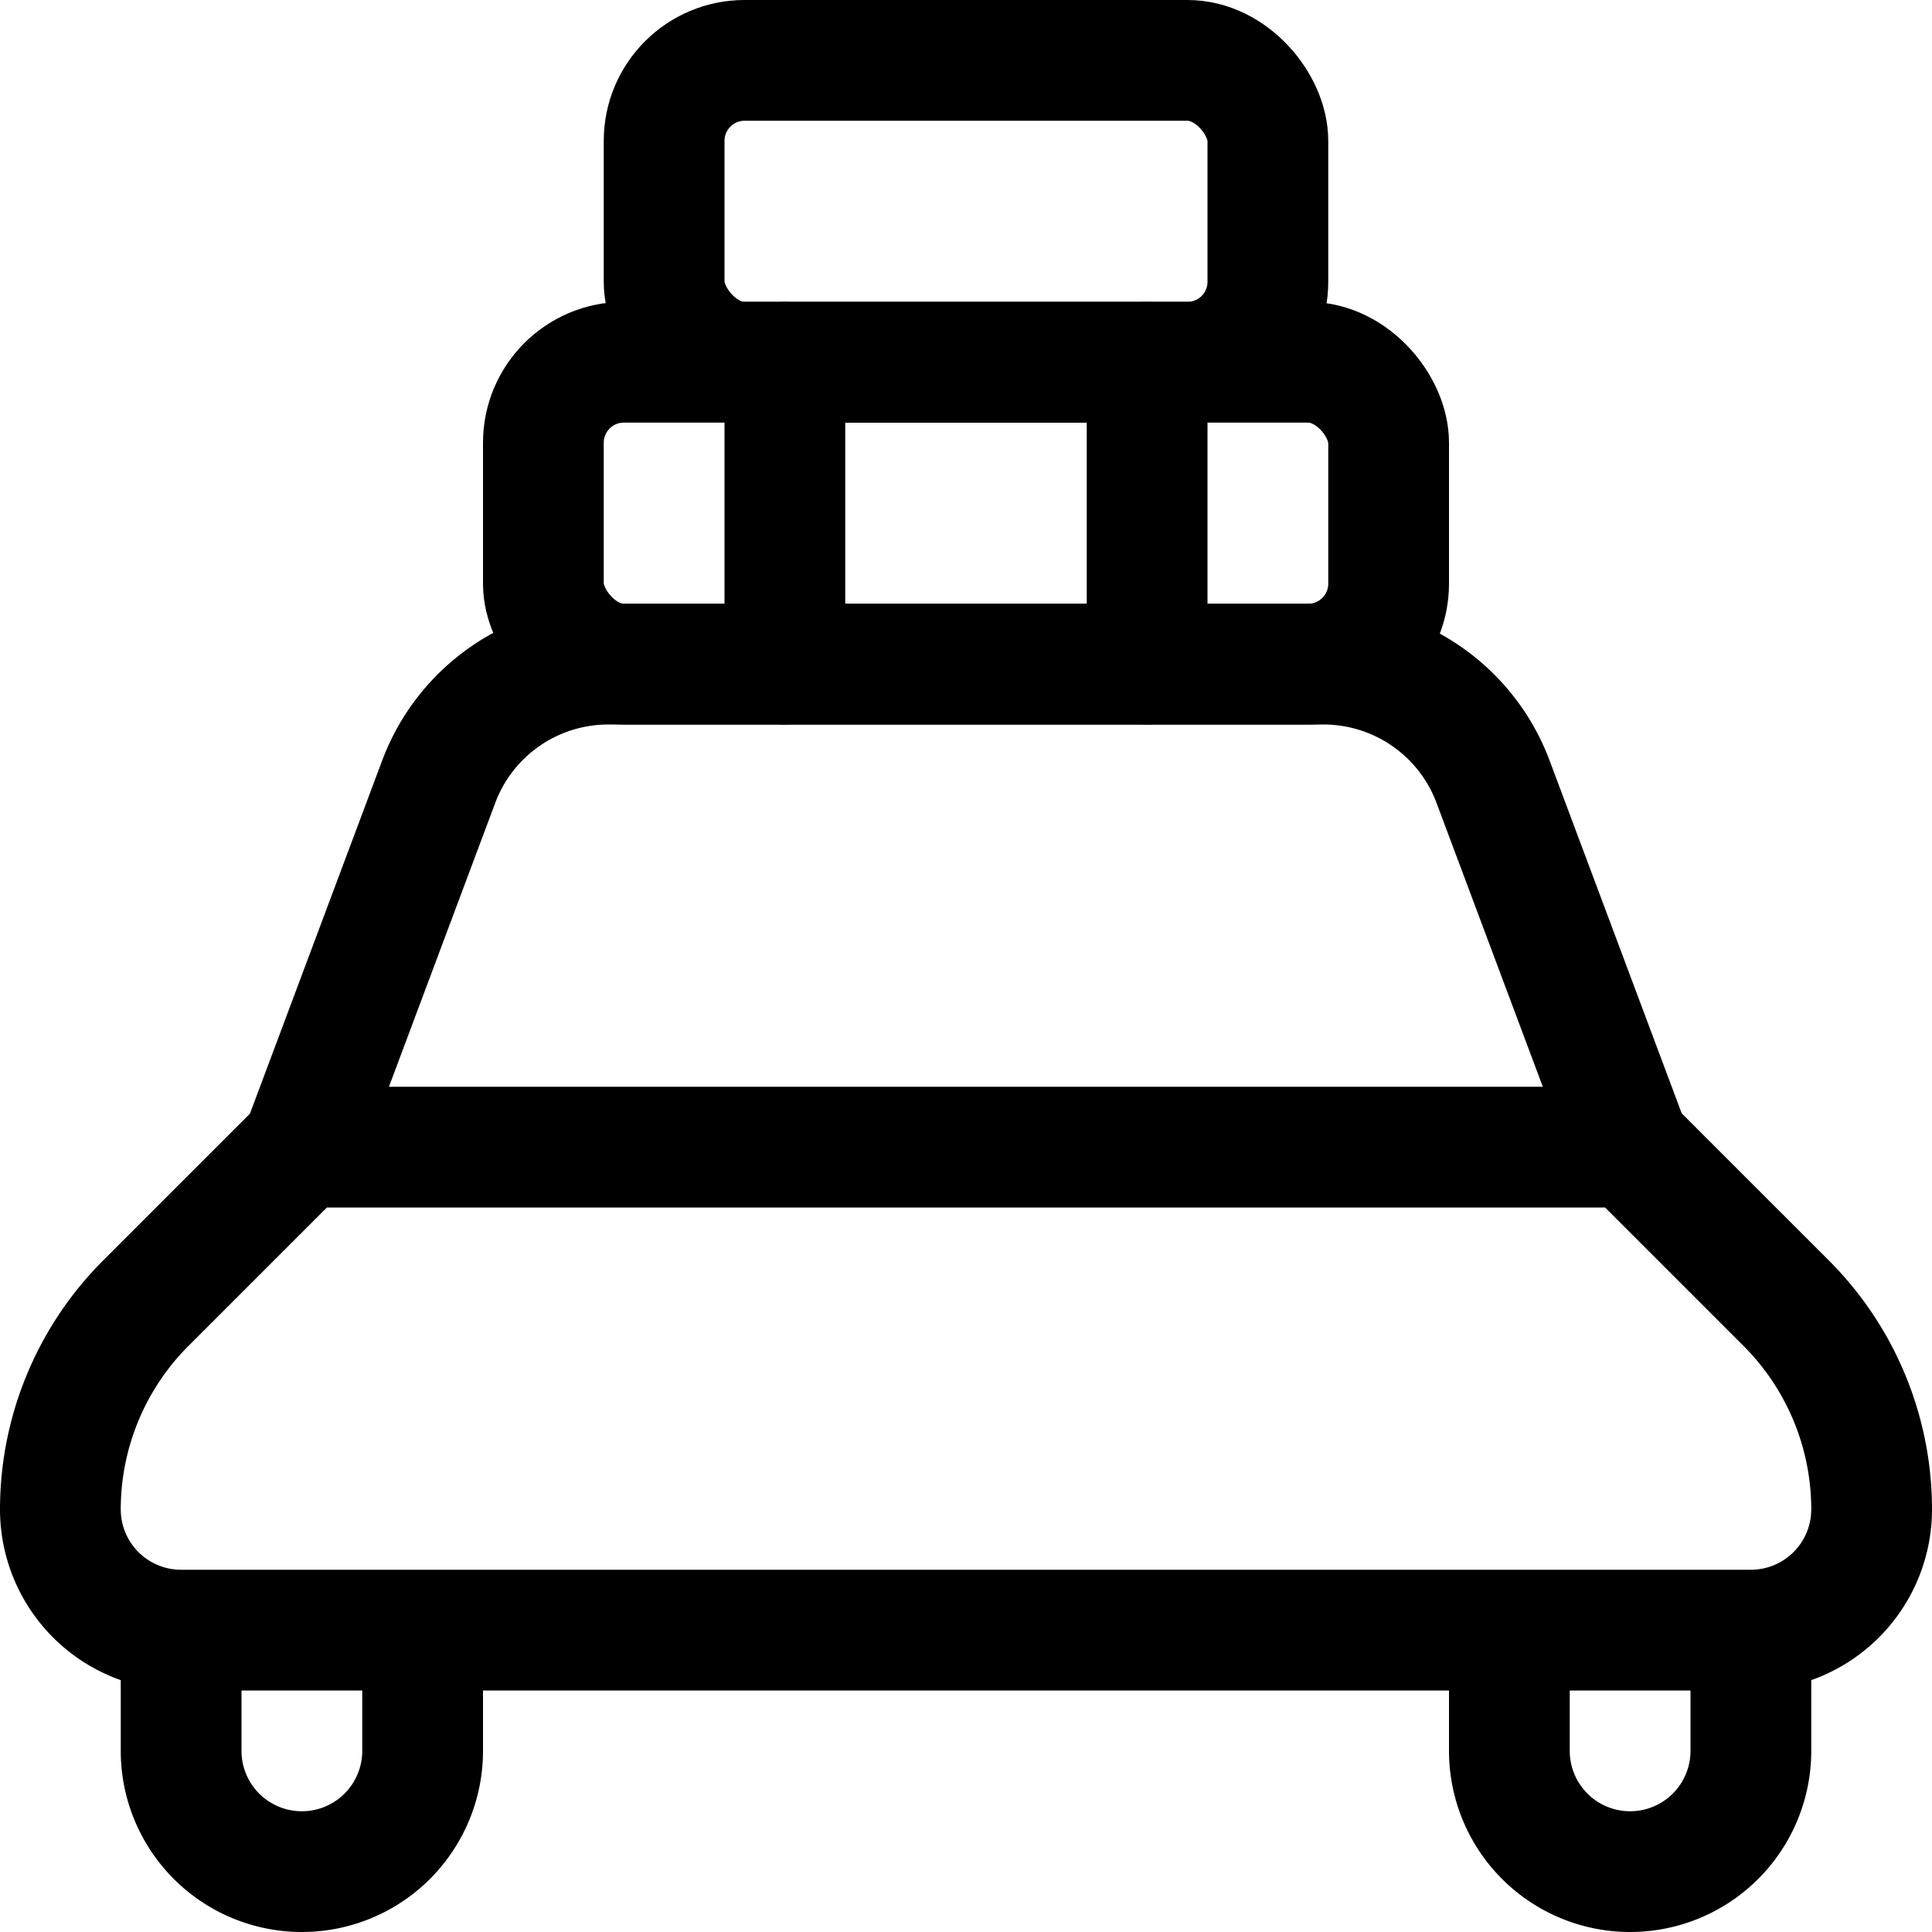 <svg xmlns="http://www.w3.org/2000/svg" width="24" height="24" viewBox="0 0 24 24"><defs><style>.a{fill:none;stroke:#000;stroke-linecap:round;stroke-linejoin:round;stroke-width:1.5px}</style></defs><path d="M21.75 20.25a1.5 1.5 0 0 0 1.5-1.5 3.624 3.624 0 0 0-1.061-2.561L20.25 14.25H3.75l-1.939 1.939A3.624 3.624 0 0 0 .75 18.75a1.5 1.5 0 0 0 1.5 1.5zm-18-6 1.7-4.54a2.249 2.249 0 0 1 2.109-1.46h8.882a2.249 2.249 0 0 1 2.106 1.46l1.7 4.54zm-1.5 6v1.5a1.5 1.5 0 0 0 3 0v-1.5zm19.5 0v1.5a1.5 1.5 0 0 1-3 0v-1.5z" class="a"/><rect width="10.5" height="3.75" x="6.75" y="4.5" class="a" rx="1" ry="1"/><rect width="7.5" height="3.75" x="8.25" y=".75" class="a" rx="1" ry="1"/><path d="M9.75 4.5v3.75m4.5-3.75v3.75" class="a"/></svg>